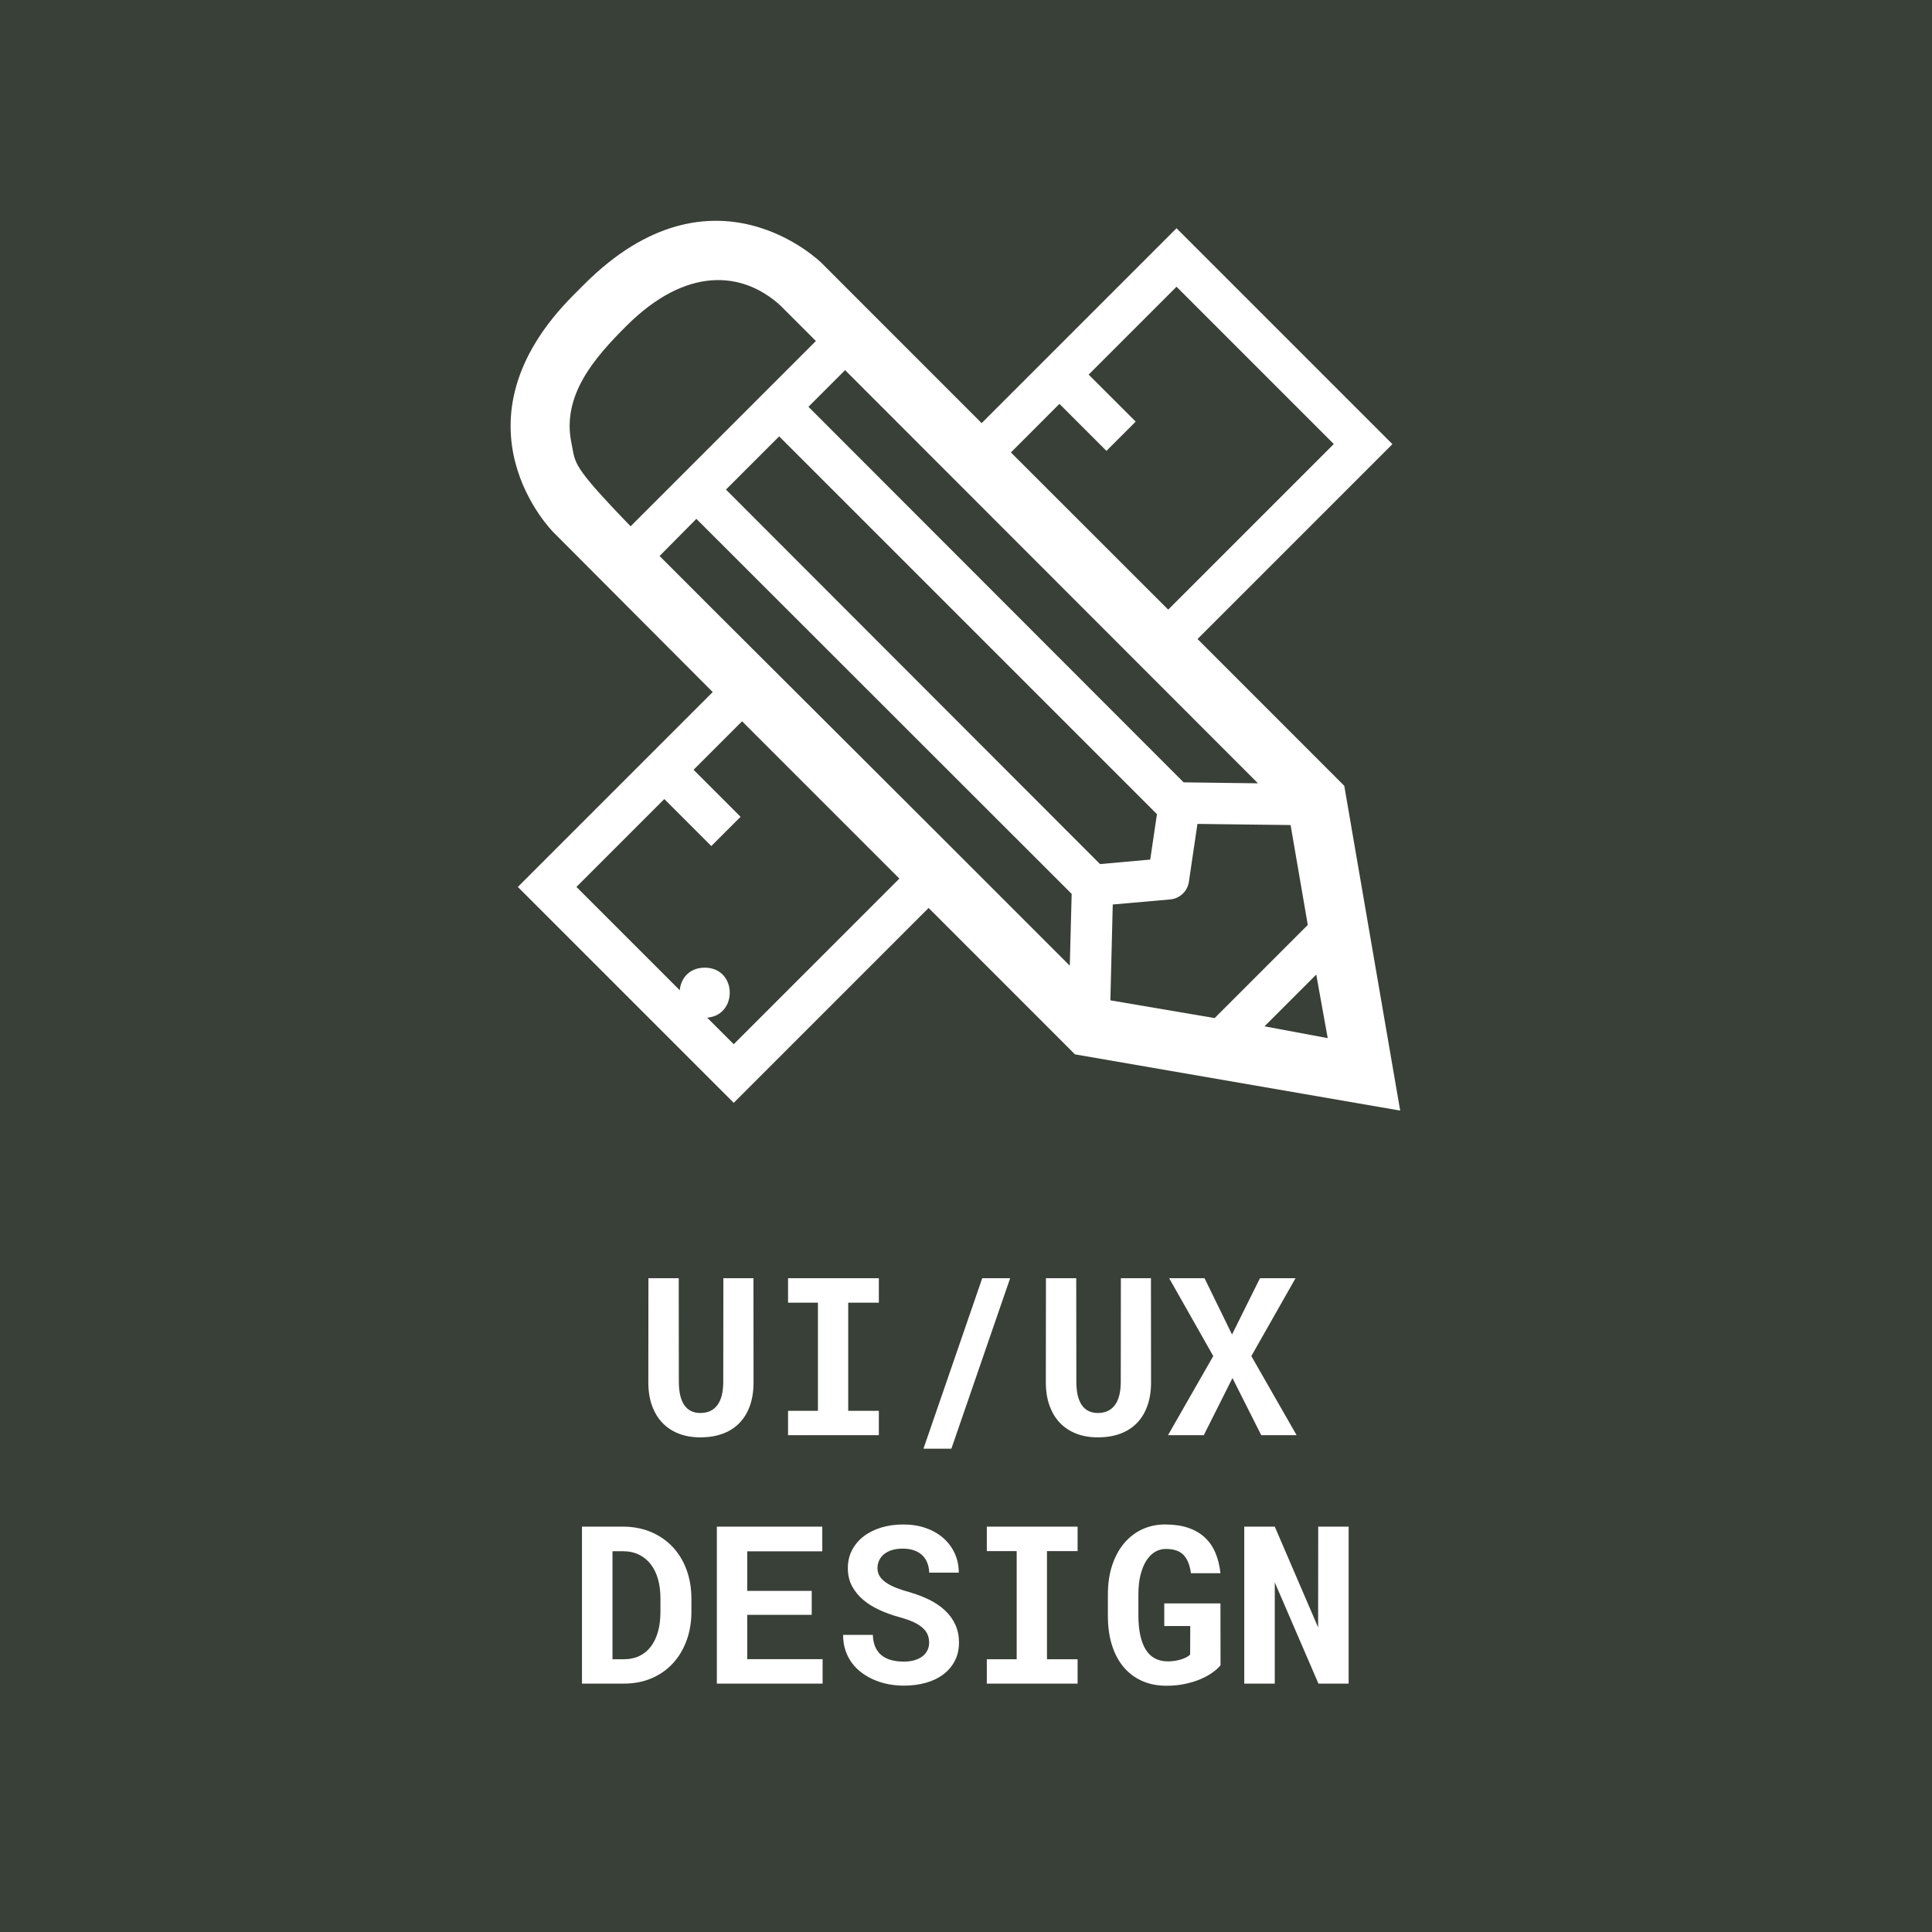 <?xml version="1.0" encoding="UTF-8" standalone="no"?>
<svg width="140px" height="140px" viewBox="0 0 140 140" version="1.1" xmlns="http://www.w3.org/2000/svg" xmlns:xlink="http://www.w3.org/1999/xlink">
    <!-- Generator: Sketch 42 (36781) - http://www.bohemiancoding.com/sketch -->
    <title>ui-skill-tile</title>
    <desc>Created with Sketch.</desc>
    <defs></defs>
    <g id="Page-1" stroke="none" stroke-width="1" fill="none" fill-rule="evenodd">
        <g id="About-Copy-2" transform="translate(-351, -581)">
            <g id="ui-skill-tile" transform="translate(351, 581)">
                <rect id="Rectangle-8" fill="#394037" x="0" y="0" width="140" height="140"></rect>
                <g id="Page-1" transform="translate(37, 16)" fill="#FFFFFF">
                    <path d="M64.462,64.477 L60.411,40.942 L49.778,30.305 L63.9,16.184 L48.255,0.539 L34.134,14.661 L22.552,3.075 C22.552,3.075 14.708,-4.769 5.341,4.598 L4.591,5.348 C-4.776,14.715 3.091,22.559 3.091,22.559 L14.646,34.149 L0.524,48.27 L16.169,63.915 L30.29,49.793 L40.896,60.403 L64.462,64.477 Z M43.634,49.543 L47.798,49.176 C48.489,49.114 49.048,48.586 49.15,47.903 L49.771,43.704 L56.521,43.786 L57.767,51.024 L51.017,57.774 L43.462,56.489 L43.634,49.543 Z M48.771,40.692 L21.583,13.477 L24.239,10.821 L54.157,40.762 L48.771,40.692 Z M19.462,15.622 L46.837,42.997 L46.349,46.289 L42.712,46.614 L15.607,19.477 L19.462,15.622 Z M54.63,58.372 L58.38,54.622 L59.212,59.227 L54.63,58.372 Z M39.771,13.266 L43.177,16.672 L45.298,14.551 L41.888,11.145 L48.255,4.778 L59.653,16.176 L47.653,28.176 L48.935,29.457 L36.255,16.786 L39.771,13.266 Z M8.376,7.633 C12.704,3.305 16.774,3.614 19.544,6.133 L22.122,8.711 L8.696,22.137 C4.345,17.637 4.72,17.598 4.415,16.137 C3.673,12.653 6.103,9.907 8.376,7.633 Z M10.798,24.289 L13.462,21.598 L40.657,48.774 L40.521,53.977 C24.501,37.942 15.712,29.227 10.798,24.293 L10.798,24.289 Z M16.169,59.668 L4.771,48.27 L11.138,41.903 L14.544,45.309 L16.665,43.188 L13.259,39.782 L16.774,36.266 L28.173,47.665 L16.169,59.668 Z" id="Fill-1"></path>
                    <path d="M14.066,54.121 L14.066,54.121 C11.645,54.121 11.645,57.75 14.066,57.75 C16.488,57.75 16.484,54.117 14.066,54.121 Z" id="Fill-2"></path>
                </g>
                <path d="M54.598,92.625 L54.605,100.164 C54.605,100.799 54.518,101.365 54.344,101.859 C54.169,102.354 53.917,102.772 53.586,103.113 C53.255,103.454 52.852,103.714 52.375,103.891 C51.898,104.068 51.355,104.156 50.746,104.156 C50.173,104.156 49.656,104.068 49.195,103.891 C48.734,103.714 48.34,103.456 48.012,103.117 C47.684,102.779 47.43,102.361 47.25,101.863 C47.07,101.366 46.98,100.799 46.98,100.164 L46.988,92.625 L49.184,92.625 L49.191,100.164 C49.197,100.898 49.331,101.453 49.594,101.828 C49.857,102.203 50.241,102.391 50.746,102.391 C51.283,102.391 51.693,102.203 51.977,101.828 C52.26,101.453 52.405,100.898 52.41,100.164 L52.418,92.625 L54.598,92.625 Z M57.105,92.625 L63.684,92.625 L63.684,94.398 L61.465,94.398 L61.465,102.234 L63.684,102.234 L63.684,104 L57.105,104 L57.105,102.234 L59.27,102.234 L59.27,94.398 L57.105,94.398 L57.105,92.625 Z M68.941,104.977 L66.918,104.977 L71.176,92.625 L73.199,92.625 L68.941,104.977 Z M83.402,92.625 L83.41,100.164 C83.41,100.799 83.323,101.365 83.148,101.859 C82.974,102.354 82.721,102.772 82.391,103.113 C82.06,103.454 81.656,103.714 81.18,103.891 C80.703,104.068 80.16,104.156 79.551,104.156 C78.978,104.156 78.461,104.068 78,103.891 C77.539,103.714 77.145,103.456 76.816,103.117 C76.488,102.779 76.234,102.361 76.055,101.863 C75.875,101.366 75.785,100.799 75.785,100.164 L75.793,92.625 L77.988,92.625 L77.996,100.164 C78.001,100.898 78.135,101.453 78.398,101.828 C78.661,102.203 79.046,102.391 79.551,102.391 C80.087,102.391 80.497,102.203 80.781,101.828 C81.065,101.453 81.21,100.898 81.215,100.164 L81.223,92.625 L83.402,92.625 Z M89.277,96.703 L91.301,92.625 L93.879,92.625 L90.676,98.266 L93.957,104 L91.395,104 L89.309,99.859 L87.23,104 L84.637,104 L87.918,98.266 L84.723,92.625 L87.285,92.625 L89.277,96.703 Z M42.172,122 L42.172,110.625 L45.117,110.625 C45.872,110.625 46.556,110.754 47.168,111.012 C47.78,111.27 48.303,111.629 48.738,112.09 C49.173,112.551 49.509,113.102 49.746,113.742 C49.983,114.383 50.102,115.086 50.102,115.852 L50.102,116.789 C50.102,117.555 49.983,118.257 49.746,118.895 C49.509,119.533 49.177,120.082 48.75,120.543 C48.323,121.004 47.81,121.362 47.211,121.617 C46.612,121.872 45.951,122 45.227,122 L42.172,122 Z M44.383,112.406 L44.383,120.234 L45.227,120.234 C45.638,120.234 46.007,120.156 46.332,120 C46.658,119.844 46.934,119.617 47.16,119.32 C47.387,119.023 47.56,118.663 47.68,118.238 C47.799,117.814 47.859,117.331 47.859,116.789 L47.859,115.836 C47.859,115.326 47.801,114.861 47.684,114.441 C47.566,114.022 47.392,113.661 47.16,113.359 C46.928,113.057 46.642,112.823 46.301,112.656 C45.96,112.49 45.565,112.406 45.117,112.406 L44.383,112.406 Z M58.82,117.016 L54.148,117.016 L54.148,120.227 L59.609,120.227 L59.609,122 L51.945,122 L51.945,110.625 L59.586,110.625 L59.586,112.414 L54.148,112.414 L54.148,115.281 L58.82,115.281 L58.82,117.016 Z M67.328,119.031 C67.328,118.828 67.293,118.638 67.223,118.461 C67.152,118.284 67.033,118.118 66.863,117.965 C66.694,117.811 66.473,117.671 66.199,117.543 C65.926,117.415 65.586,117.297 65.18,117.188 C64.685,117.052 64.212,116.883 63.762,116.68 C63.311,116.477 62.914,116.232 62.57,115.945 C62.227,115.659 61.952,115.326 61.746,114.945 C61.54,114.565 61.438,114.128 61.438,113.633 C61.438,113.154 61.539,112.719 61.742,112.328 C61.945,111.937 62.227,111.604 62.586,111.328 C62.945,111.052 63.37,110.84 63.859,110.691 C64.349,110.543 64.88,110.469 65.453,110.469 C66.047,110.469 66.59,110.555 67.082,110.727 C67.574,110.898 67.997,111.139 68.352,111.449 C68.706,111.759 68.982,112.128 69.18,112.555 C69.378,112.982 69.477,113.451 69.477,113.961 L67.336,113.961 C67.326,113.706 67.28,113.471 67.199,113.258 C67.118,113.044 66.999,112.861 66.84,112.707 C66.681,112.553 66.483,112.434 66.246,112.348 C66.009,112.262 65.732,112.219 65.414,112.219 C65.122,112.219 64.863,112.254 64.637,112.324 C64.41,112.395 64.219,112.493 64.062,112.621 C63.906,112.749 63.788,112.9 63.707,113.074 C63.626,113.249 63.586,113.437 63.586,113.641 C63.586,113.854 63.639,114.047 63.746,114.219 C63.853,114.391 64.008,114.546 64.211,114.684 C64.414,114.822 64.66,114.948 64.949,115.062 C65.238,115.177 65.565,115.284 65.93,115.383 C66.451,115.534 66.93,115.719 67.367,115.938 C67.805,116.156 68.181,116.415 68.496,116.715 C68.811,117.014 69.056,117.355 69.23,117.738 C69.405,118.121 69.492,118.547 69.492,119.016 C69.492,119.516 69.392,119.96 69.191,120.348 C68.991,120.736 68.714,121.064 68.359,121.332 C68.005,121.6 67.583,121.803 67.094,121.941 C66.604,122.079 66.07,122.148 65.492,122.148 C65.133,122.148 64.775,122.116 64.418,122.051 C64.061,121.986 63.72,121.885 63.395,121.75 C63.069,121.615 62.766,121.445 62.484,121.242 C62.203,121.039 61.96,120.802 61.754,120.531 C61.548,120.26 61.387,119.953 61.27,119.609 C61.152,119.266 61.094,118.885 61.094,118.469 L63.25,118.469 C63.26,118.813 63.32,119.107 63.43,119.352 C63.539,119.596 63.691,119.797 63.887,119.953 C64.082,120.109 64.316,120.224 64.59,120.297 C64.863,120.37 65.164,120.406 65.492,120.406 C65.784,120.406 66.043,120.372 66.27,120.305 C66.496,120.237 66.687,120.143 66.844,120.023 C67,119.904 67.12,119.759 67.203,119.59 C67.286,119.421 67.328,119.234 67.328,119.031 Z M71.508,110.625 L78.086,110.625 L78.086,112.398 L75.867,112.398 L75.867,120.234 L78.086,120.234 L78.086,122 L71.508,122 L71.508,120.234 L73.672,120.234 L73.672,112.398 L71.508,112.398 L71.508,110.625 Z M88.445,120.672 C88.305,120.844 88.112,121.018 87.867,121.195 C87.622,121.372 87.332,121.533 86.996,121.676 C86.66,121.819 86.284,121.935 85.867,122.023 C85.451,122.112 85.003,122.156 84.523,122.156 C83.878,122.156 83.294,122.042 82.773,121.812 C82.253,121.583 81.807,121.253 81.438,120.82 C81.068,120.388 80.783,119.858 80.582,119.23 C80.382,118.603 80.281,117.891 80.281,117.094 L80.281,115.547 C80.281,114.75 80.387,114.038 80.598,113.41 C80.809,112.783 81.1,112.25 81.473,111.812 C81.845,111.375 82.283,111.042 82.785,110.812 C83.288,110.583 83.833,110.469 84.422,110.469 C85.063,110.469 85.621,110.549 86.098,110.711 C86.574,110.872 86.977,111.105 87.305,111.41 C87.633,111.715 87.889,112.086 88.074,112.523 C88.259,112.961 88.38,113.453 88.438,114 L86.297,114 C86.224,113.417 86.048,112.978 85.77,112.684 C85.491,112.389 85.06,112.242 84.477,112.242 C84.195,112.242 83.935,112.314 83.695,112.457 C83.456,112.6 83.247,112.81 83.07,113.086 C82.893,113.362 82.753,113.704 82.648,114.113 C82.544,114.522 82.492,114.995 82.492,115.531 L82.492,117.094 C82.497,118.156 82.674,118.97 83.023,119.535 C83.372,120.1 83.906,120.385 84.625,120.391 C84.797,120.391 84.966,120.378 85.133,120.352 C85.299,120.326 85.456,120.289 85.602,120.242 C85.747,120.195 85.876,120.142 85.988,120.082 C86.1,120.022 86.185,119.958 86.242,119.891 L86.25,117.828 L84.367,117.828 L84.367,116.188 L88.438,116.188 L88.445,120.672 Z M97.727,122 L95.539,122 L92.375,114.664 L92.375,122 L90.164,122 L90.164,110.625 L92.375,110.625 L95.516,117.93 L95.523,110.625 L97.727,110.625 L97.727,122 Z" id="UI/UX-DESIGN" fill="#FFFFFF"></path>
            </g>
        </g>
    </g>
</svg>